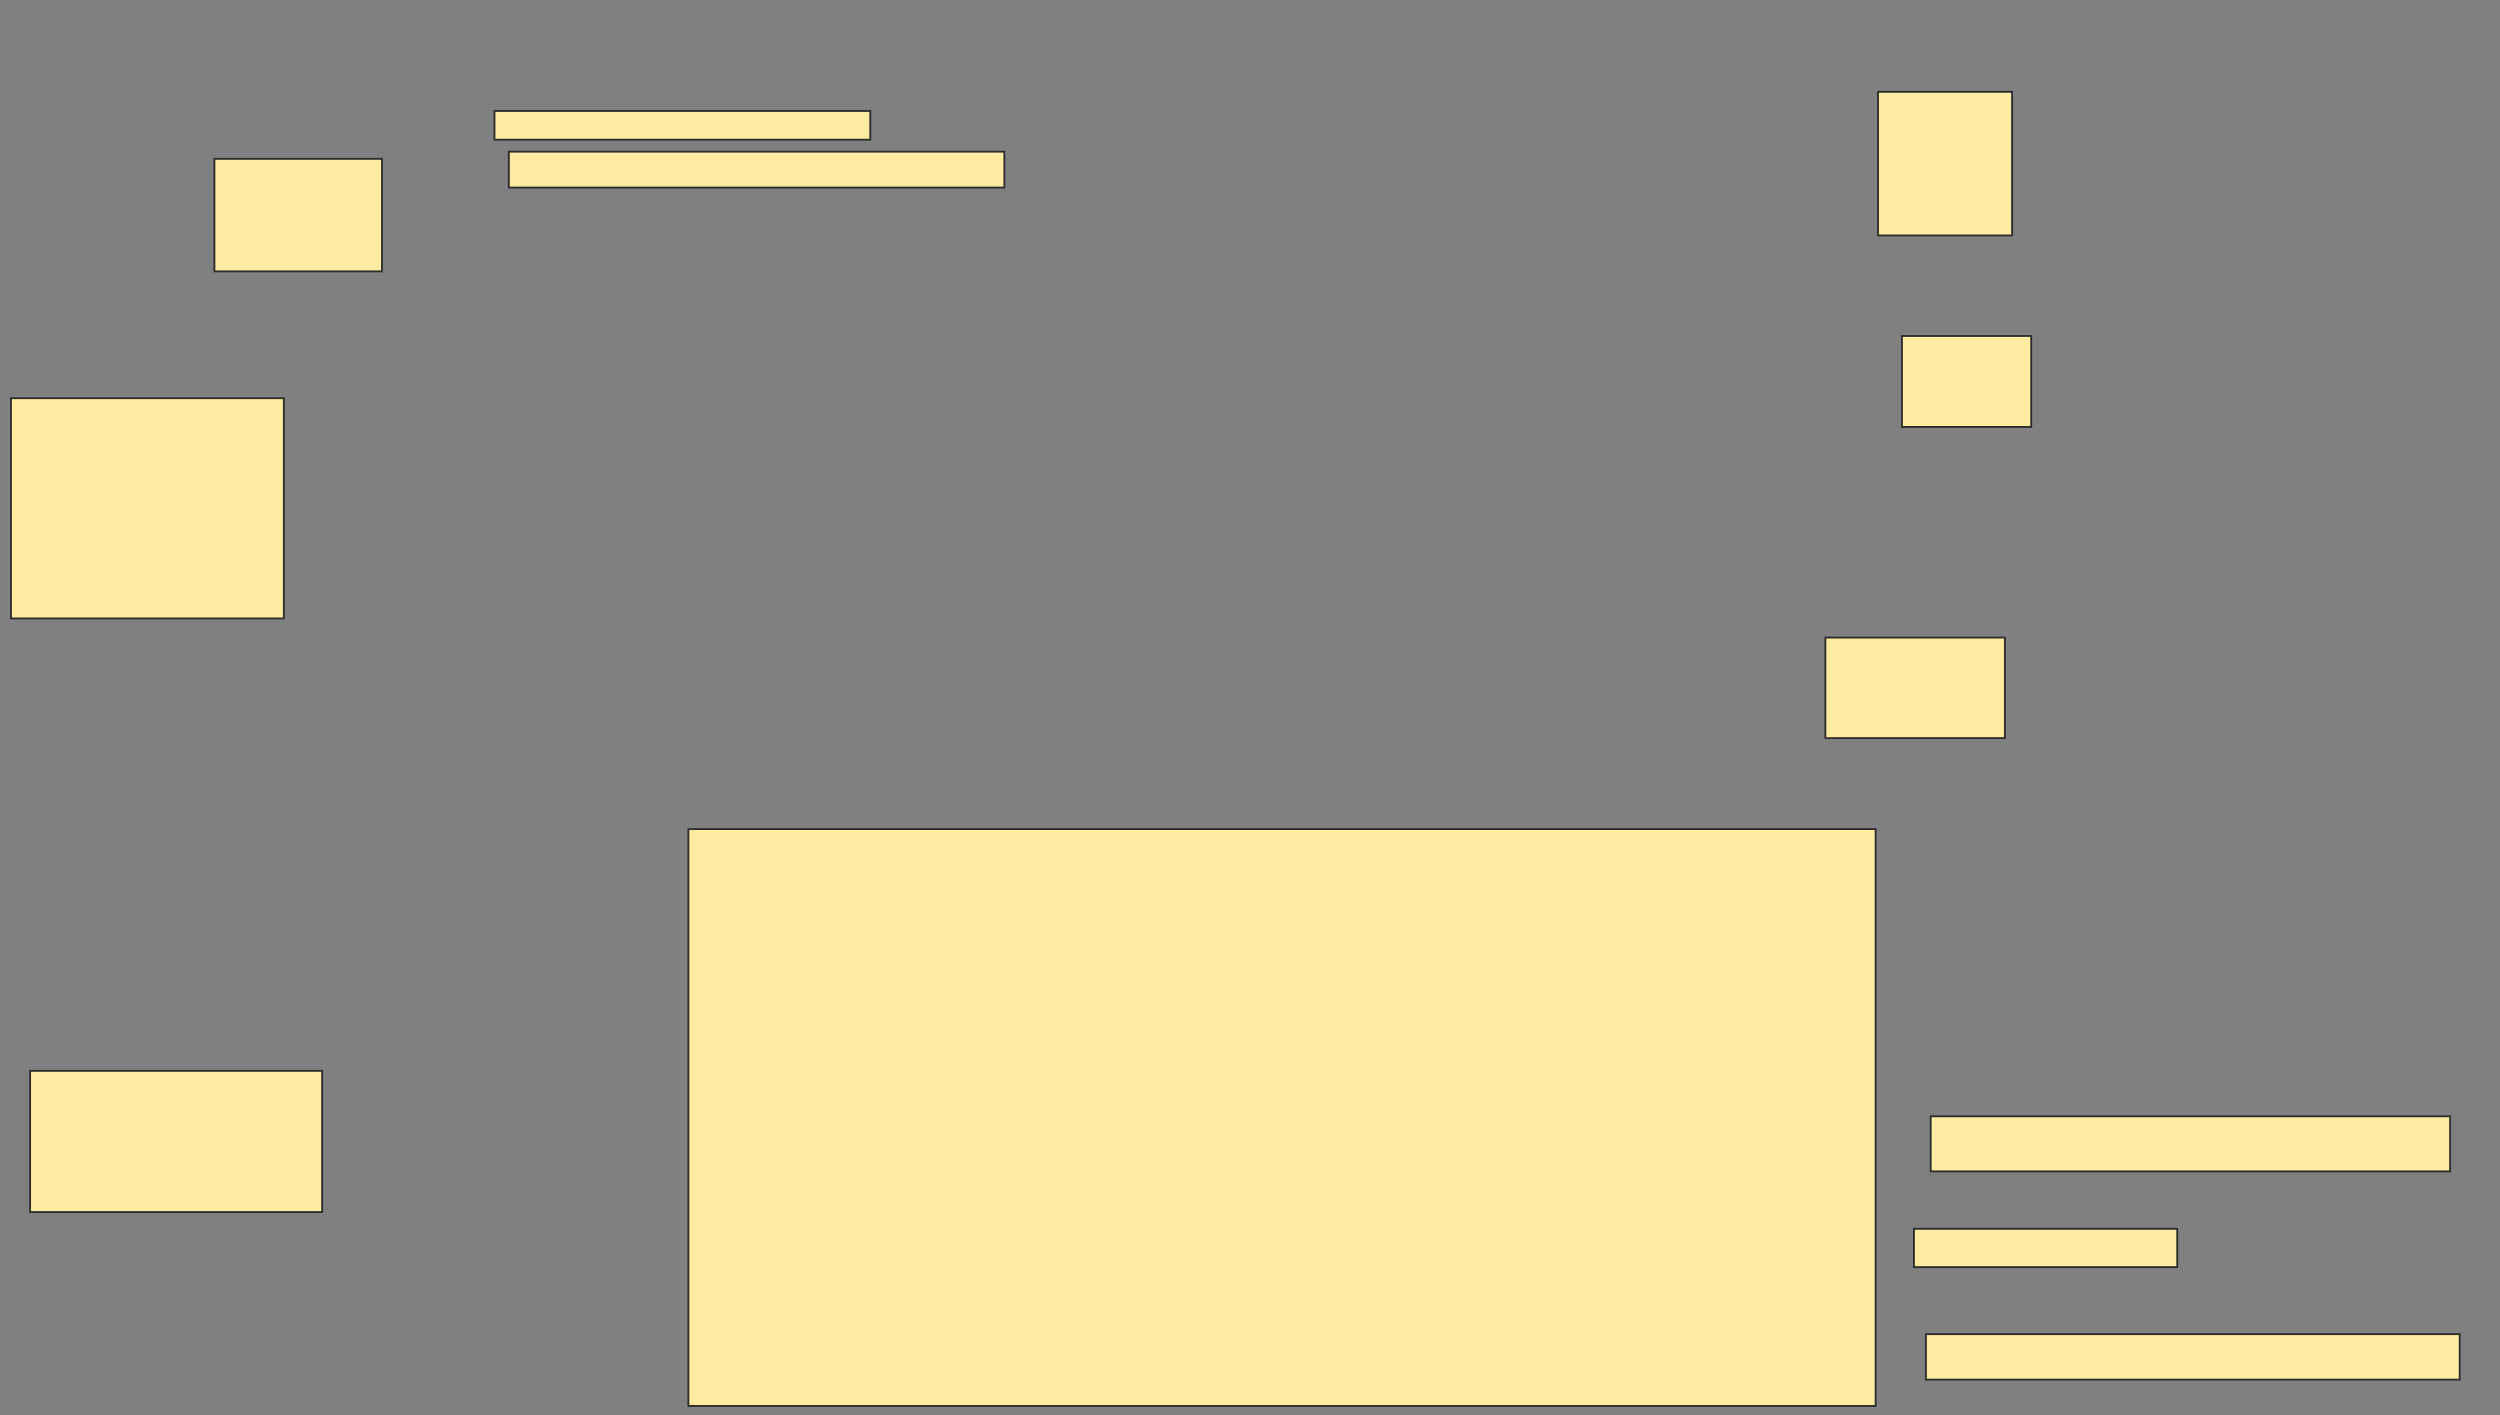 <svg xmlns="http://www.w3.org/2000/svg" width="1339" height="758">
 <rect width="100%" height="100%" fill="#808080" stroke="none"/>
 <!-- Created with Image Occlusion Enhanced -->
 <g>
  <title>Labels</title>
 </g>
 <g>
  <title>Masks</title>
  <g id="5cd2b2b8aca0402cae159d5e96ce1d54-ao-1">
   <rect height="60.256" width="89.744" y="85.077" x="114.846" stroke="#2D2D2D" fill="#FFEBA2"/>
   <rect height="15.385" width="201.282" y="59.436" x="264.846" stroke="#2D2D2D" fill="#FFEBA2"/>
   <rect height="19.231" width="265.385" y="81.231" x="272.538" stroke="#2D2D2D" fill="#FFEBA2"/>
   <rect height="117.949" width="146.154" y="213.282" x="5.872" stroke="#2D2D2D" fill="#FFEBA2"/>
   <rect height="75.641" width="156.41" y="573.538" x="16.128" stroke="#2D2D2D" fill="#FFEBA2"/>
   <rect height="308.974" width="635.897" y="444.051" x="368.692" stroke="#2D2D2D" fill="#FFEBA2"/>
   <rect height="76.923" width="71.795" y="49.179" x="1005.872" stroke="#2D2D2D" fill="#FFEBA2"/>
   <rect height="48.718" width="69.231" y="179.949" x="1018.692" stroke="#2D2D2D" fill="#FFEBA2"/>
   <rect height="53.846" width="96.154" y="341.487" x="977.667" stroke="#2D2D2D" fill="#FFEBA2"/>
   <rect height="29.487" width="278.205" y="597.897" x="1034.077" stroke="#2D2D2D" fill="#FFEBA2"/>
   <rect height="20.513" width="141.026" y="658.154" x="1025.102" stroke="#2D2D2D" fill="#FFEBA2"/>
   <rect height="24.359" width="285.897" y="714.564" x="1031.513" stroke="#2D2D2D" fill="#FFEBA2"/>
  </g>
 </g>
</svg>